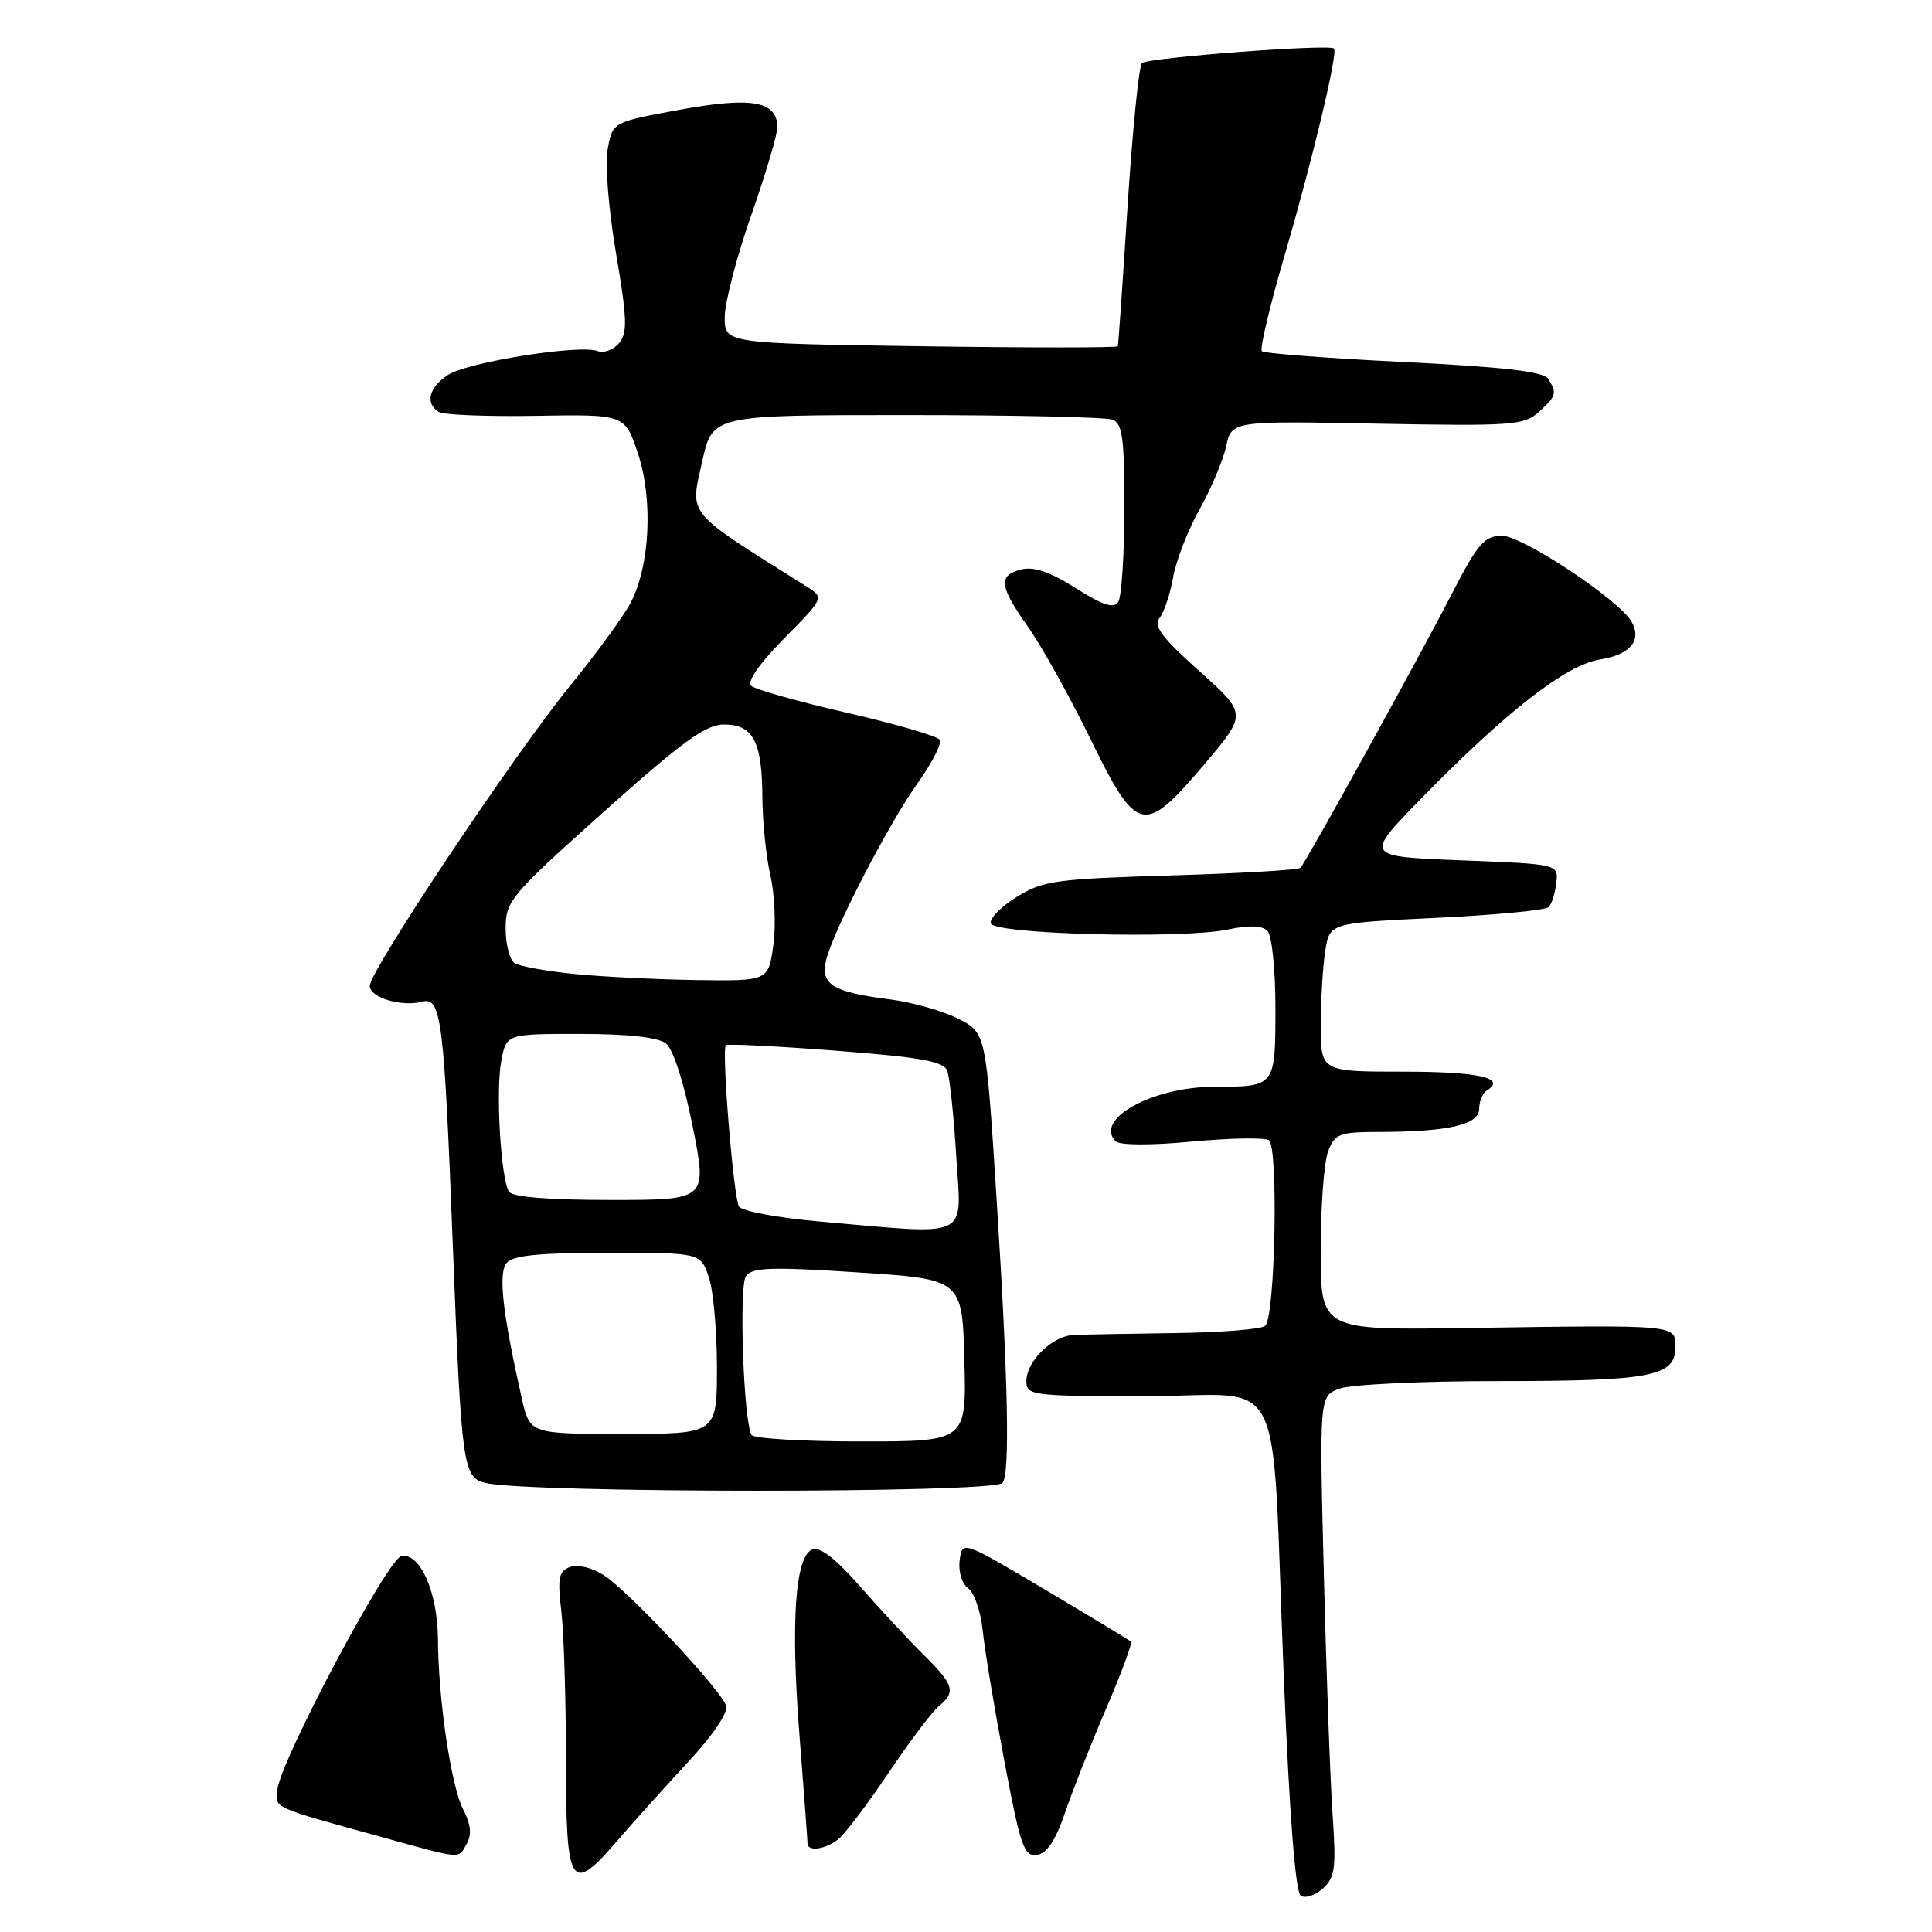 <?xml version="1.0" encoding="UTF-8" standalone="no"?>
<!DOCTYPE svg PUBLIC "-//W3C//DTD SVG 1.1//EN" "http://www.w3.org/Graphics/SVG/1.1/DTD/svg11.dtd" >
<svg xmlns="http://www.w3.org/2000/svg" xmlns:xlink="http://www.w3.org/1999/xlink" version="1.1" viewBox="0 0 256 256">
 <g >
 <path fill="currentColor"
d=" M 176.58 240.53 C 176.27 236.11 175.75 221.82 175.42 208.76 C 174.82 185.02 174.82 185.02 177.47 184.01 C 178.93 183.45 188.40 183.00 198.50 183.00 C 218.81 183.00 222.00 182.39 222.00 178.52 C 222.00 175.50 222.53 175.55 194.25 175.97 C 175.00 176.25 175.00 176.25 175.00 165.69 C 175.00 159.88 175.44 153.98 175.98 152.57 C 176.87 150.22 177.45 150.00 182.73 149.99 C 191.90 149.97 196.00 149.03 196.00 146.93 C 196.00 145.93 196.46 144.84 197.02 144.49 C 199.68 142.84 195.93 142.00 185.94 142.00 C 175.00 142.00 175.00 142.00 175.01 135.75 C 175.02 132.31 175.29 127.88 175.62 125.90 C 176.21 122.30 176.21 122.30 190.33 121.62 C 198.10 121.25 204.79 120.61 205.20 120.20 C 205.61 119.79 206.07 118.34 206.22 116.98 C 206.50 114.50 206.50 114.50 193.66 114.00 C 180.82 113.50 180.82 113.50 188.16 105.97 C 199.53 94.31 207.49 88.11 211.98 87.39 C 216.02 86.74 217.59 84.88 216.20 82.39 C 214.59 79.52 201.76 71.00 199.04 71.00 C 196.68 71.00 195.83 71.98 192.34 78.75 C 188.01 87.17 173.08 114.19 172.31 115.00 C 172.05 115.28 164.34 115.72 155.17 116.00 C 139.87 116.46 138.19 116.69 134.70 118.86 C 132.62 120.16 131.08 121.73 131.29 122.36 C 131.76 123.80 156.69 124.44 162.67 123.17 C 165.47 122.57 167.23 122.63 167.94 123.34 C 168.53 123.93 169.00 128.42 169.00 133.59 C 169.00 144.00 169.00 144.00 160.94 144.00 C 152.73 144.00 144.91 148.31 147.83 151.23 C 148.36 151.76 152.52 151.78 157.89 151.27 C 162.92 150.80 167.53 150.71 168.13 151.08 C 169.41 151.87 168.98 174.35 167.66 175.67 C 167.21 176.13 161.81 176.56 155.67 176.64 C 149.52 176.72 143.49 176.84 142.25 176.89 C 139.42 177.03 136.00 180.37 136.00 183.00 C 136.00 184.92 136.67 185.00 151.94 185.00 C 170.73 185.00 168.40 180.25 170.10 222.00 C 170.85 240.39 171.65 250.75 172.36 251.20 C 172.96 251.58 174.28 251.15 175.30 250.23 C 176.90 248.78 177.06 247.50 176.58 240.53 Z  M 81.89 243.80 C 83.88 241.49 88.03 236.88 91.11 233.55 C 94.51 229.89 96.52 226.91 96.21 226.00 C 95.45 223.81 83.25 210.80 80.02 208.73 C 78.43 207.71 76.52 207.25 75.51 207.64 C 74.04 208.20 73.86 209.12 74.37 213.40 C 74.71 216.21 74.99 225.14 74.99 233.25 C 75.00 250.21 75.60 251.13 81.89 243.80 Z  M 61.86 244.28 C 62.53 243.10 62.38 241.70 61.38 239.78 C 59.77 236.66 58.08 225.25 58.03 217.20 C 57.99 211.00 55.68 205.73 53.19 206.19 C 51.37 206.52 37.18 233.24 36.75 237.15 C 36.47 239.63 35.92 239.38 50.50 243.40 C 61.46 246.43 60.70 246.37 61.86 244.28 Z  M 141.10 240.25 C 142.08 237.36 144.53 231.15 146.55 226.44 C 148.57 221.74 150.06 217.73 149.86 217.53 C 149.66 217.34 144.55 214.24 138.50 210.65 C 127.50 204.12 127.50 204.12 127.16 206.76 C 126.97 208.27 127.46 209.86 128.30 210.47 C 129.10 211.06 129.96 213.56 130.21 216.02 C 130.45 218.49 131.74 226.25 133.07 233.29 C 135.21 244.66 135.69 246.04 137.40 245.79 C 138.72 245.59 139.87 243.87 141.10 240.25 Z  M 111.07 243.72 C 111.93 243.05 114.91 239.11 117.70 234.97 C 120.48 230.83 123.49 226.84 124.38 226.10 C 126.71 224.16 126.44 223.28 122.25 219.13 C 120.19 217.08 116.40 213.00 113.83 210.06 C 110.78 206.58 108.64 204.92 107.66 205.30 C 105.36 206.18 104.75 214.84 105.94 230.00 C 106.52 237.43 107.00 243.84 107.00 244.25 C 107.00 245.39 109.31 245.09 111.07 243.72 Z  M 132.82 196.51 C 133.85 195.48 133.59 182.85 132.04 158.68 C 130.65 136.86 130.65 136.86 126.97 134.98 C 124.95 133.95 120.86 132.80 117.90 132.42 C 110.28 131.45 108.67 130.45 109.48 127.17 C 110.46 123.22 117.72 109.21 121.64 103.70 C 123.52 101.07 124.82 98.51 124.52 98.03 C 124.22 97.54 118.69 95.93 112.24 94.45 C 105.78 92.97 100.07 91.36 99.54 90.87 C 98.95 90.33 100.63 87.91 103.91 84.59 C 109.23 79.20 109.23 79.20 106.87 77.71 C 90.67 67.52 91.43 68.43 93.05 61.13 C 94.41 55.00 94.41 55.00 120.12 55.00 C 134.27 55.00 146.55 55.27 147.42 55.61 C 148.73 56.11 149.00 58.11 148.98 67.36 C 148.98 73.49 148.61 79.06 148.18 79.75 C 147.59 80.68 146.16 80.22 142.54 77.93 C 139.19 75.80 136.98 75.04 135.35 75.45 C 132.22 76.23 132.38 77.63 136.25 83.11 C 138.04 85.65 141.73 92.28 144.46 97.86 C 150.67 110.55 151.54 110.75 159.56 101.30 C 165.25 94.59 165.25 94.59 158.90 88.91 C 153.94 84.47 152.80 82.94 153.65 81.87 C 154.25 81.12 155.06 78.70 155.44 76.50 C 155.83 74.30 157.40 70.25 158.94 67.50 C 160.48 64.75 162.07 60.99 162.47 59.14 C 163.21 55.77 163.21 55.77 182.50 56.14 C 200.35 56.47 201.94 56.36 203.89 54.60 C 206.23 52.48 206.34 52.09 205.14 50.19 C 204.54 49.24 199.21 48.62 186.02 47.97 C 175.97 47.48 167.50 46.83 167.20 46.53 C 166.90 46.24 168.27 40.48 170.24 33.75 C 173.97 20.98 177.31 6.98 176.76 6.43 C 176.14 5.81 152.03 7.64 151.31 8.36 C 150.91 8.76 150.06 17.28 149.41 27.29 C 148.77 37.31 148.19 45.67 148.12 45.88 C 148.06 46.09 136.30 46.09 122.00 45.88 C 96.01 45.50 96.01 45.50 96.03 42.00 C 96.04 40.08 97.61 34.04 99.52 28.58 C 101.43 23.13 103.00 17.86 103.00 16.87 C 103.00 13.39 99.62 12.79 90.07 14.54 C 81.19 16.17 81.19 16.17 80.53 19.70 C 80.15 21.70 80.63 27.67 81.62 33.53 C 83.10 42.22 83.17 44.10 82.03 45.47 C 81.29 46.36 80.01 46.83 79.19 46.52 C 76.82 45.61 61.96 47.98 59.36 49.68 C 56.82 51.35 56.30 53.45 58.15 54.59 C 58.78 54.98 64.59 55.21 71.05 55.10 C 82.80 54.90 82.80 54.90 84.53 60.09 C 86.55 66.16 86.13 74.92 83.58 79.84 C 82.68 81.58 79.02 86.60 75.45 90.98 C 68.04 100.09 49.00 128.63 49.00 130.63 C 49.00 132.18 53.18 133.45 55.91 132.73 C 58.48 132.06 58.83 134.80 60.01 165.28 C 61.14 194.30 61.35 195.81 64.33 196.50 C 70.21 197.87 131.47 197.87 132.82 196.51 Z  M 99.59 190.14 C 98.53 188.43 97.89 170.48 98.84 169.10 C 99.64 167.94 102.17 167.85 113.65 168.60 C 127.50 169.50 127.50 169.50 127.78 180.25 C 128.07 191.00 128.07 191.00 114.09 191.00 C 106.41 191.00 99.88 190.62 99.59 190.14 Z  M 69.13 185.25 C 66.59 173.98 66.00 168.70 67.13 167.35 C 67.95 166.35 71.45 166.00 80.52 166.00 C 92.80 166.00 92.80 166.00 93.90 169.15 C 94.51 170.88 95.00 176.28 95.00 181.15 C 95.00 190.00 95.00 190.00 82.60 190.00 C 70.20 190.00 70.20 190.00 69.13 185.25 Z  M 108.55 161.85 C 103.08 161.37 98.30 160.48 97.92 159.87 C 97.19 158.69 95.59 139.07 96.18 138.49 C 96.37 138.29 102.92 138.62 110.72 139.22 C 122.01 140.09 125.03 140.63 125.51 141.88 C 125.84 142.75 126.38 147.85 126.71 153.23 C 127.39 164.38 128.94 163.64 108.55 161.85 Z  M 67.44 157.90 C 66.36 156.15 65.67 144.55 66.42 140.60 C 67.09 137.00 67.09 137.00 76.85 137.00 C 83.14 137.00 87.19 137.45 88.23 138.25 C 89.20 139.00 90.61 143.38 91.78 149.25 C 93.73 159.00 93.73 159.00 80.92 159.00 C 72.66 159.00 67.88 158.61 67.44 157.90 Z  M 75.96 129.04 C 72.36 128.68 68.87 128.04 68.21 127.63 C 67.54 127.22 67.00 125.16 67.00 123.04 C 67.00 119.39 67.61 118.66 79.97 107.60 C 90.40 98.27 93.52 96.00 95.93 96.00 C 99.80 96.00 100.99 98.26 101.02 105.68 C 101.04 108.88 101.51 113.52 102.08 116.00 C 102.65 118.47 102.83 122.63 102.47 125.25 C 101.81 130.00 101.81 130.00 92.16 129.86 C 86.85 129.78 79.56 129.41 75.96 129.04 Z "/>
</g>
</svg>